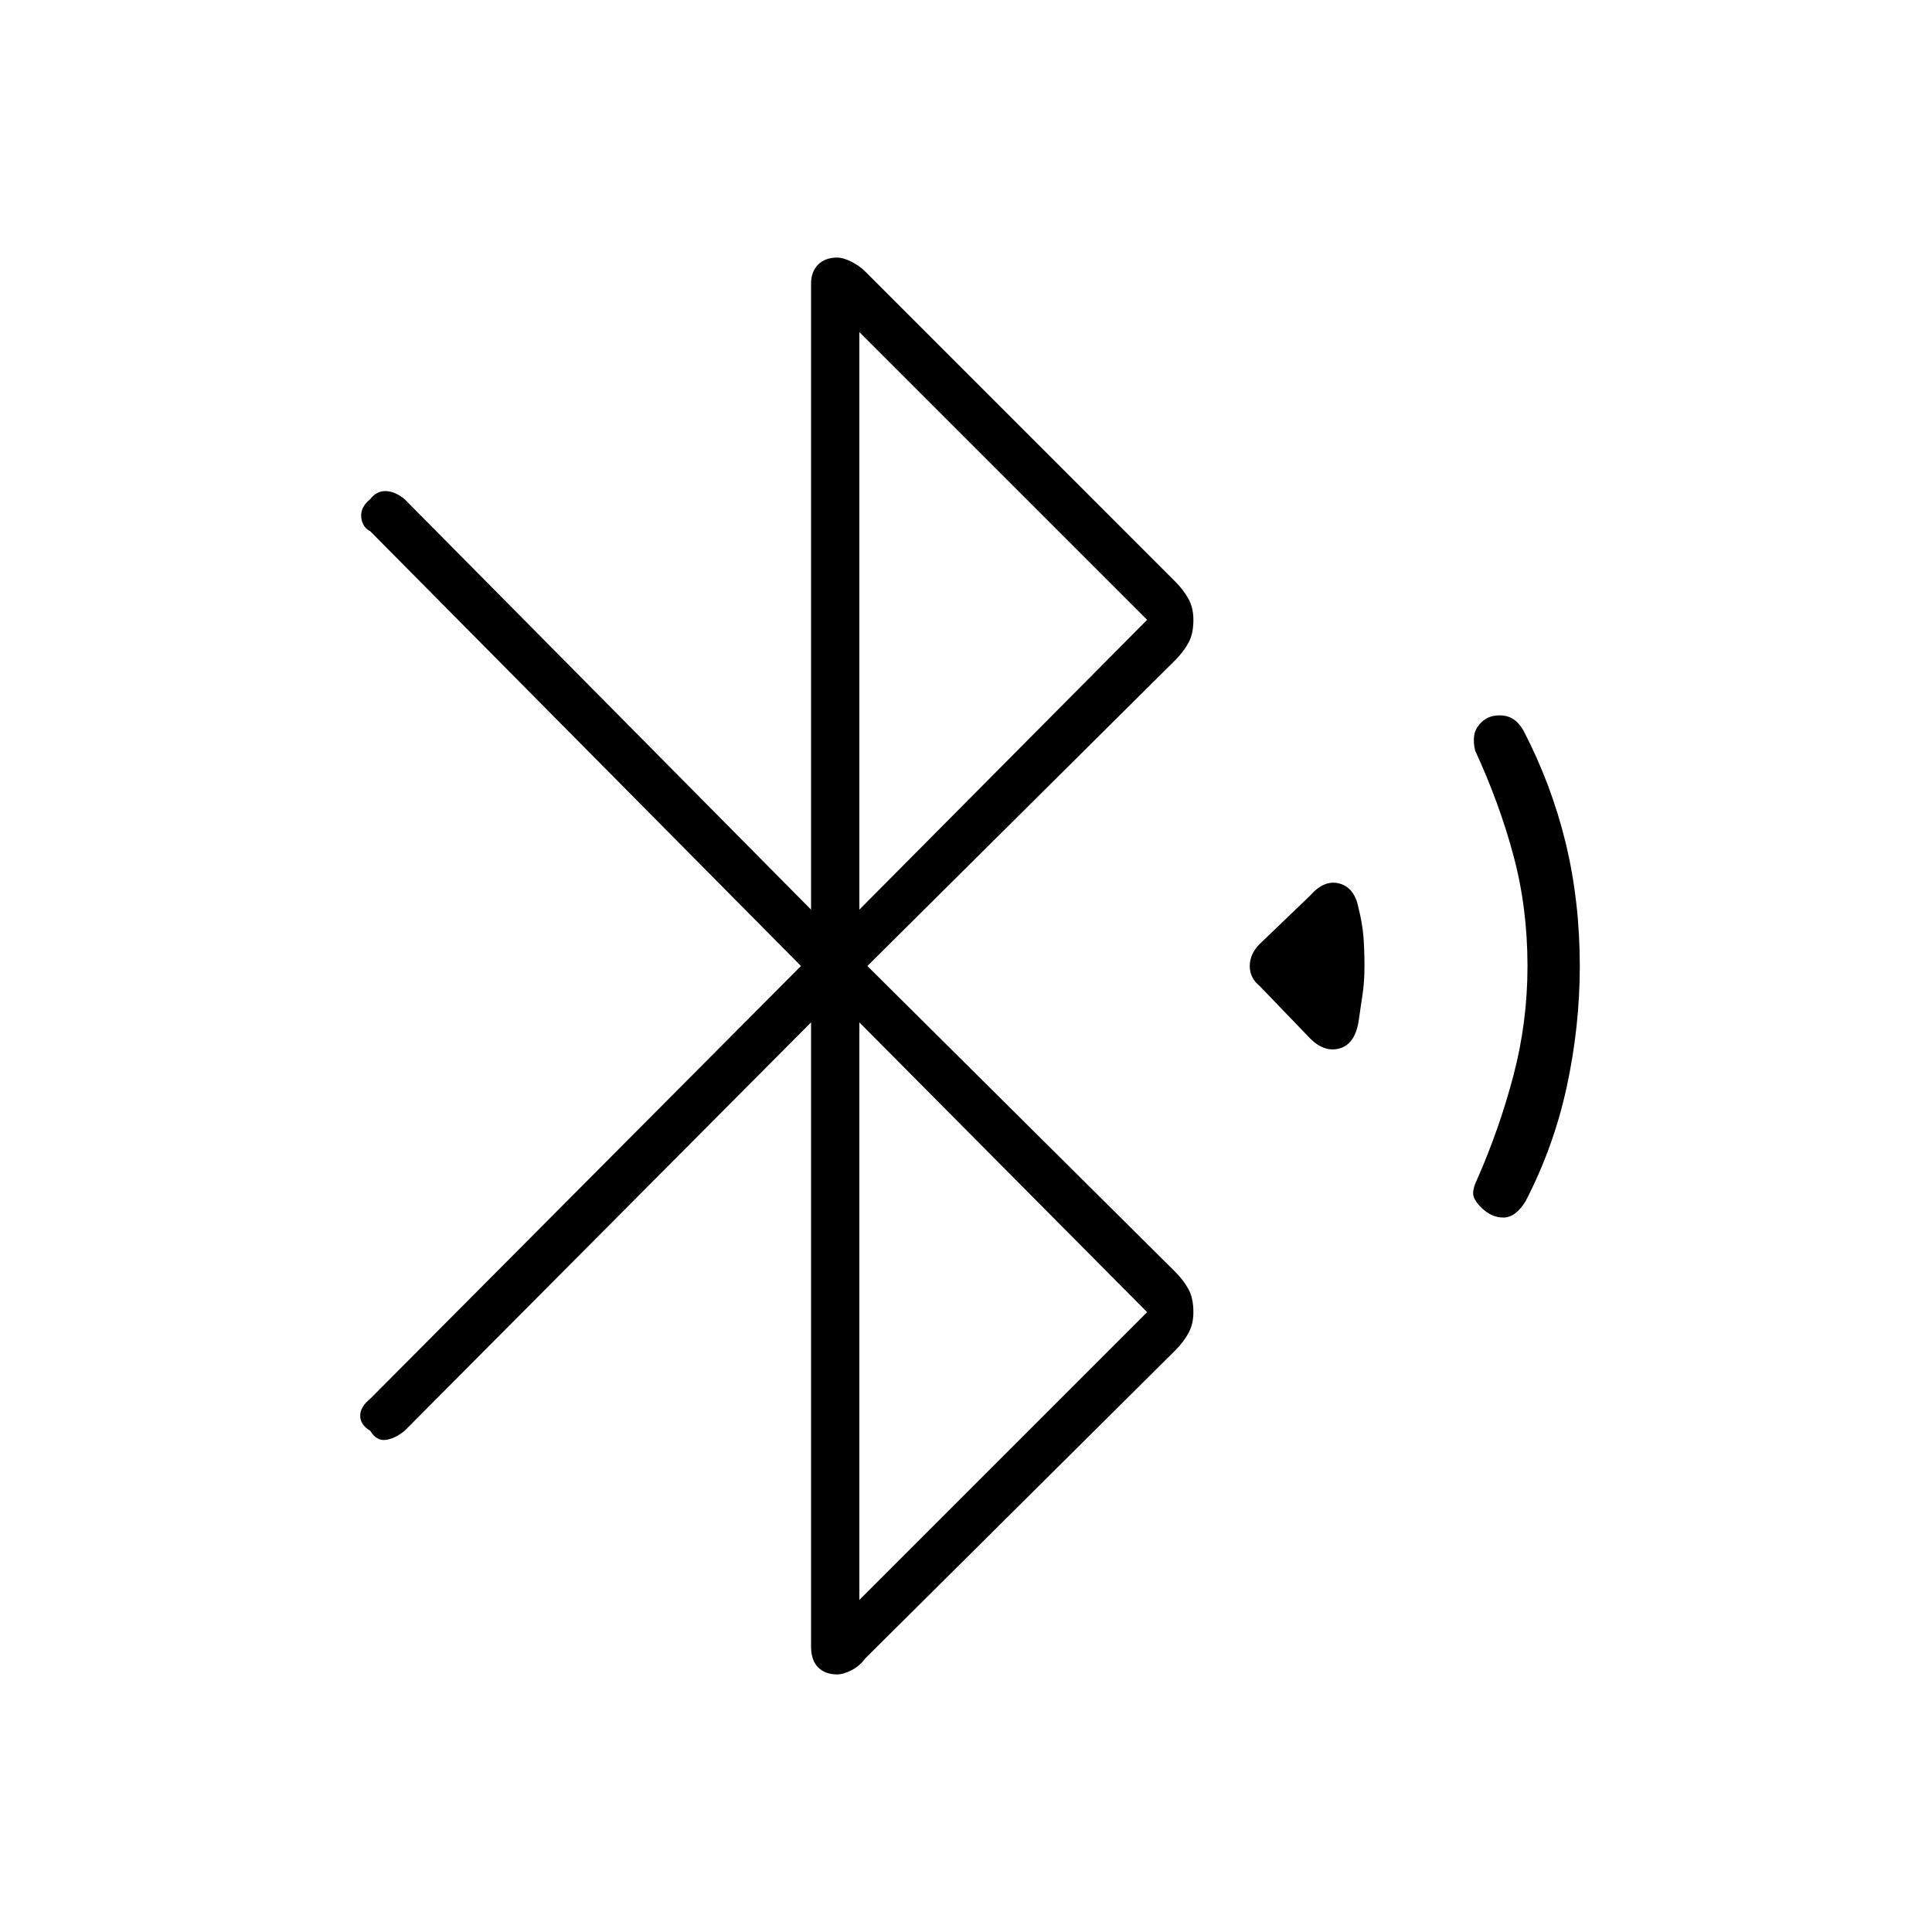 <svg xmlns="http://www.w3.org/2000/svg" height="40" width="40"><path d="m27.125 21.5-1.042-1.083q-.208-.167-.208-.417 0-.25.208-.458l1.042-1q.292-.334.604-.25.313.083.396.5.083.333.104.604.021.271.021.604 0 .333-.042.604-.041.271-.083.563-.083.458-.396.541-.312.084-.604-.208Zm3.542 3.5q-.167-.167-.167-.292 0-.125.083-.291.459-1.042.75-2.146.292-1.104.292-2.271 0-1.208-.292-2.292-.291-1.083-.791-2.166-.042-.167-.021-.313t.146-.271q.166-.166.437-.145.271.02.438.312.583 1.125.875 2.333.291 1.209.291 2.542 0 1.25-.27 2.5-.271 1.25-.855 2.375-.208.333-.458.333T30.667 25Zm-13.875-3.833-8.417 8.458q-.208.167-.396.187-.187.021-.312-.187-.209-.125-.209-.313 0-.187.209-.354L16.583 20l-8.916-9q-.167-.083-.188-.292-.021-.208.188-.375.125-.166.312-.166.188 0 .396.166l8.417 8.5V5.875q0-.25.146-.396.145-.146.395-.146.125 0 .292.084.167.083.292.208l6.416 6.417q.167.166.271.354.104.187.104.437 0 .292-.104.479-.104.188-.271.355L17.958 20l6.375 6.333q.167.167.271.355.104.187.104.479 0 .25-.104.437-.104.188-.271.354l-6.416 6.375q-.125.167-.292.25-.167.084-.292.084-.25 0-.395-.146-.146-.146-.146-.438Zm1-2.334 5.958-6-5.958-5.958Zm0 14.292 5.958-5.958-5.958-6Z"/></svg>